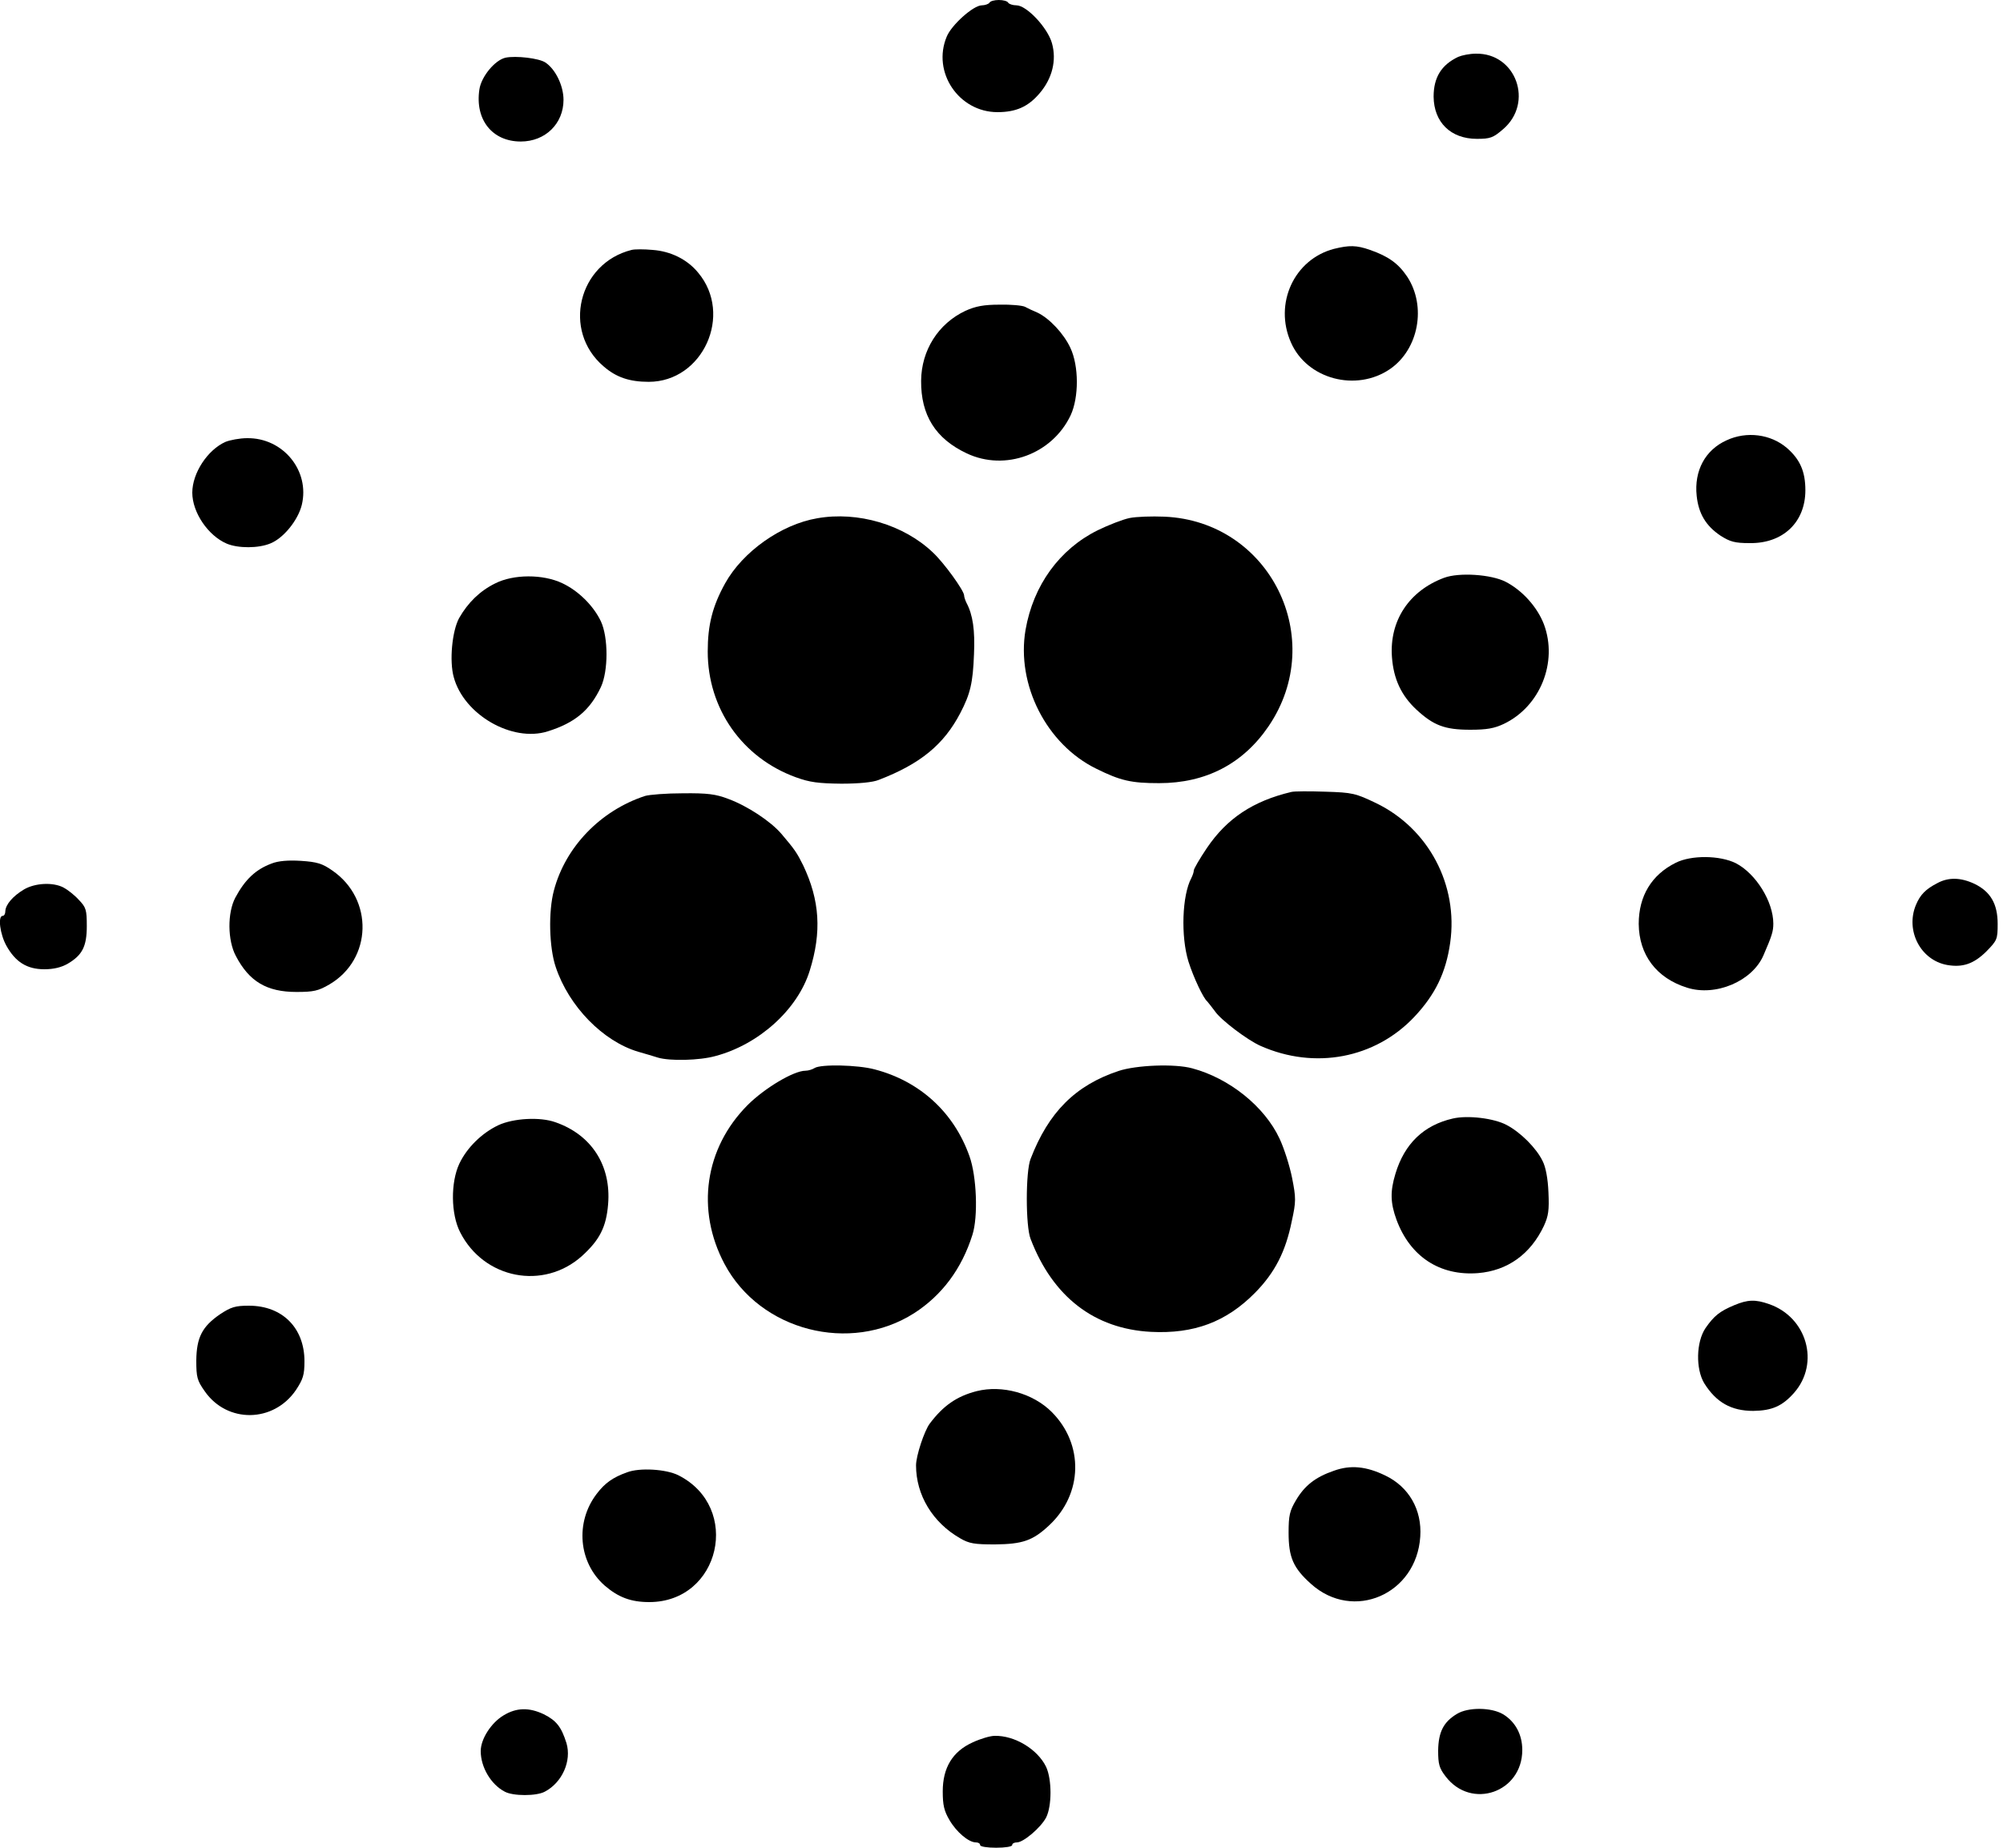 <?xml version="1.0" standalone="no"?>
<!DOCTYPE svg PUBLIC "-//W3C//DTD SVG 20010904//EN"
 "http://www.w3.org/TR/2001/REC-SVG-20010904/DTD/svg10.dtd">
<svg version="1.0" xmlns="http://www.w3.org/2000/svg"
 width="750pt" height="692pt" viewBox="0 0 750 692"
 preserveAspectRatio="xMidYMid meet">

<g transform="translate(0,692) scale(0.1,-0.1)"
fill="#000000" stroke="none">
<path d="M3705 6910 c-3 -5 -17 -10 -29 -10 -31 0 -113 -73 -131 -117 -56
-133 45 -283 190 -283 69 0 115 20 158 71 47 55 64 123 46 187 -16 58 -95 142
-133 142 -14 0 -28 5 -31 10 -3 6 -19 10 -35 10 -16 0 -32 -4 -35 -10z"/>
<path d="M5460 6707 c-63 -30 -92 -77 -92 -149 1 -96 64 -158 162 -158 50 0
61 4 98 36 116 99 49 286 -102 283 -23 0 -52 -6 -66 -12z"/>
<path d="M1893 6704 c-40 -9 -91 -71 -98 -119 -17 -113 48 -195 155 -195 92 0
160 67 160 156 0 53 -30 115 -68 140 -24 16 -110 26 -149 18z"/>
<path d="M4995 5988 c-149 -39 -226 -205 -161 -351 60 -137 244 -186 371 -99
107 74 137 235 64 346 -33 49 -70 76 -139 100 -51 18 -78 18 -135 4z"/>
<path d="M2365 5984 c-200 -50 -261 -303 -105 -436 47 -41 97 -58 169 -58 203
0 317 252 185 409 -41 50 -103 80 -170 85 -32 3 -68 3 -79 0z"/>
<path d="M3615 5756 c-102 -48 -165 -148 -166 -262 -1 -129 54 -217 171 -272
144 -68 320 -3 389 143 31 67 31 184 -1 252 -25 54 -79 111 -123 132 -17 7
-38 17 -47 22 -10 5 -53 9 -95 8 -60 0 -90 -6 -128 -23z"/>
<path d="M6465 5271 c-80 -36 -122 -114 -112 -208 7 -66 34 -112 89 -149 36
-23 54 -28 109 -28 125 -2 209 78 209 198 0 70 -20 116 -70 159 -60 51 -150
63 -225 28z"/>
<path d="M844 5265 c-67 -30 -124 -117 -124 -190 0 -74 59 -161 129 -191 43
-18 119 -18 164 1 49 20 103 87 117 144 31 128 -70 252 -205 250 -27 0 -64 -7
-81 -14z"/>
<path d="M3060 4979 c-135 -23 -279 -125 -345 -244 -47 -85 -65 -155 -65 -255
0 -214 129 -398 330 -471 52 -19 85 -23 170 -24 65 0 118 5 140 14 156 60 244
132 306 251 37 71 47 112 51 220 4 89 -4 147 -28 192 -5 10 -9 23 -9 28 0 18
-76 123 -117 161 -109 104 -281 155 -433 128z"/>
<path d="M4230 4980 c-25 -5 -79 -26 -120 -46 -143 -71 -241 -206 -270 -373
-35 -206 79 -429 265 -520 91 -45 131 -54 235 -54 175 0 314 72 410 213 223
328 5 768 -390 785 -47 2 -105 0 -130 -5z"/>
<path d="M5407 4756 c-131 -49 -205 -161 -195 -297 6 -82 35 -144 92 -197 64
-59 106 -75 201 -75 62 0 90 5 126 22 136 65 203 231 150 373 -25 65 -81 127
-143 159 -54 28 -175 36 -231 15z"/>
<path d="M1854 4735 c-57 -28 -102 -72 -135 -130 -26 -48 -37 -160 -20 -221
38 -141 219 -245 352 -203 102 32 158 79 199 166 28 60 28 186 0 246 -28 59
-85 115 -145 143 -72 34 -182 34 -251 -1z"/>
<path d="M4835 3954 c-143 -34 -241 -99 -316 -210 -27 -40 -49 -78 -49 -84 0
-6 -4 -18 -9 -28 -35 -65 -40 -219 -11 -313 19 -60 56 -138 70 -149 3 -3 16
-20 29 -37 22 -33 123 -109 171 -130 203 -90 429 -47 576 109 78 83 118 165
134 277 31 217 -81 428 -277 523 -77 37 -89 40 -190 43 -59 2 -117 2 -128 -1z"/>
<path d="M2415 3939 c-167 -55 -298 -191 -341 -354 -21 -78 -18 -214 7 -287
49 -147 177 -278 309 -317 25 -7 58 -17 74 -22 44 -13 154 -11 215 6 162 43
308 174 353 320 45 144 38 263 -25 395 -23 46 -30 57 -81 117 -40 47 -128 105
-199 131 -47 18 -78 22 -170 21 -62 0 -125 -5 -142 -10z"/>
<path d="M6275 3689 c-91 -45 -139 -125 -139 -229 1 -116 66 -203 181 -239
107 -34 244 24 286 121 32 74 37 90 37 119 0 82 -65 187 -140 226 -60 30 -167
31 -225 2z"/>
<path d="M1017 3686 c-59 -22 -99 -59 -136 -128 -30 -57 -29 -160 2 -218 50
-96 116 -135 227 -135 64 0 82 4 123 28 161 94 167 320 11 427 -37 26 -57 32
-117 36 -47 3 -85 0 -110 -10z"/>
<path d="M7255 3613 c-45 -23 -65 -44 -81 -82 -40 -96 17 -207 117 -225 58
-10 99 4 146 50 41 42 43 46 43 104 0 75 -27 121 -87 150 -51 24 -97 25 -138
3z"/>
<path d="M90 3589 c-42 -25 -69 -57 -70 -81 0 -10 -4 -18 -10 -18 -19 0 -10
-69 14 -112 34 -61 77 -88 142 -88 35 0 64 7 88 21 54 32 71 64 71 141 0 61
-3 70 -30 98 -16 18 -42 38 -57 46 -40 21 -107 17 -148 -7z"/>
<path d="M3050 2920 c-8 -5 -23 -10 -34 -10 -44 0 -153 -65 -217 -129 -160
-161 -194 -392 -86 -595 133 -250 470 -337 710 -184 104 67 178 166 218 293
22 68 16 220 -11 295 -58 164 -186 281 -355 325 -63 17 -202 20 -225 5z"/>
<path d="M4188 2909 c-162 -54 -262 -155 -329 -329 -19 -47 -19 -253 0 -300
83 -217 239 -337 451 -348 161 -8 281 37 389 146 74 75 115 154 138 269 16 73
16 86 1 162 -9 45 -30 111 -47 147 -56 120 -188 226 -327 263 -66 18 -210 12
-276 -10z"/>
<path d="M5440 2731 c-109 -25 -181 -94 -215 -207 -20 -66 -19 -109 4 -172 51
-138 162 -211 305 -200 111 9 197 71 247 177 17 37 20 59 17 125 -2 51 -10 95
-22 118 -23 48 -83 108 -135 135 -47 25 -145 37 -201 24z"/>
<path d="M1866 2706 c-63 -30 -118 -85 -146 -144 -33 -70 -32 -189 3 -257 89
-175 312 -218 456 -89 66 60 91 108 98 194 12 145 -62 260 -197 307 -58 21
-158 15 -214 -11z"/>
<path d="M6494 2032 c-55 -23 -76 -40 -108 -86 -35 -52 -37 -152 -5 -206 45
-72 101 -104 184 -104 70 1 109 18 153 68 97 111 48 283 -94 332 -51 18 -80
17 -130 -4z"/>
<path d="M824 1998 c-67 -46 -88 -87 -89 -173 0 -63 3 -75 32 -116 84 -120
257 -118 341 5 27 41 32 57 32 108 0 125 -83 208 -208 208 -51 0 -67 -5 -108
-32z"/>
<path d="M3657 1710 c-74 -19 -125 -54 -176 -122 -20 -27 -51 -120 -51 -156 0
-111 62 -214 165 -273 34 -20 54 -23 130 -23 104 1 142 14 203 71 127 118 131
304 10 425 -70 70 -185 102 -281 78z"/>
<path d="M4995 1412 c-70 -24 -110 -56 -142 -110 -24 -40 -28 -58 -28 -122 0
-92 17 -132 84 -192 158 -142 395 -39 409 177 7 101 -43 187 -131 229 -72 35
-131 40 -192 18z"/>
<path d="M2348 1406 c-53 -19 -83 -40 -114 -81 -81 -106 -68 -257 30 -343 51
-44 98 -62 167 -62 266 0 347 355 109 475 -46 23 -145 29 -192 11z"/>
<path d="M1886 496 c-47 -28 -86 -89 -86 -134 0 -60 38 -125 90 -152 31 -17
119 -17 150 0 65 34 101 115 81 182 -19 60 -37 84 -85 108 -55 26 -102 25
-150 -4z"/>
<path d="M5455 501 c-50 -30 -69 -68 -70 -137 0 -51 4 -66 28 -97 96 -126 287
-60 287 99 0 58 -26 106 -72 134 -44 26 -131 27 -173 1z"/>
<path d="M3643 395 c-76 -34 -113 -95 -113 -184 0 -51 5 -73 25 -107 26 -45
72 -84 99 -84 9 0 16 -4 16 -10 0 -6 27 -10 60 -10 33 0 60 4 60 10 0 6 8 10
18 10 24 0 89 55 109 93 22 43 22 143 0 190 -32 66 -118 118 -193 116 -16 0
-53 -11 -81 -24z"/>
</g>
</svg>
